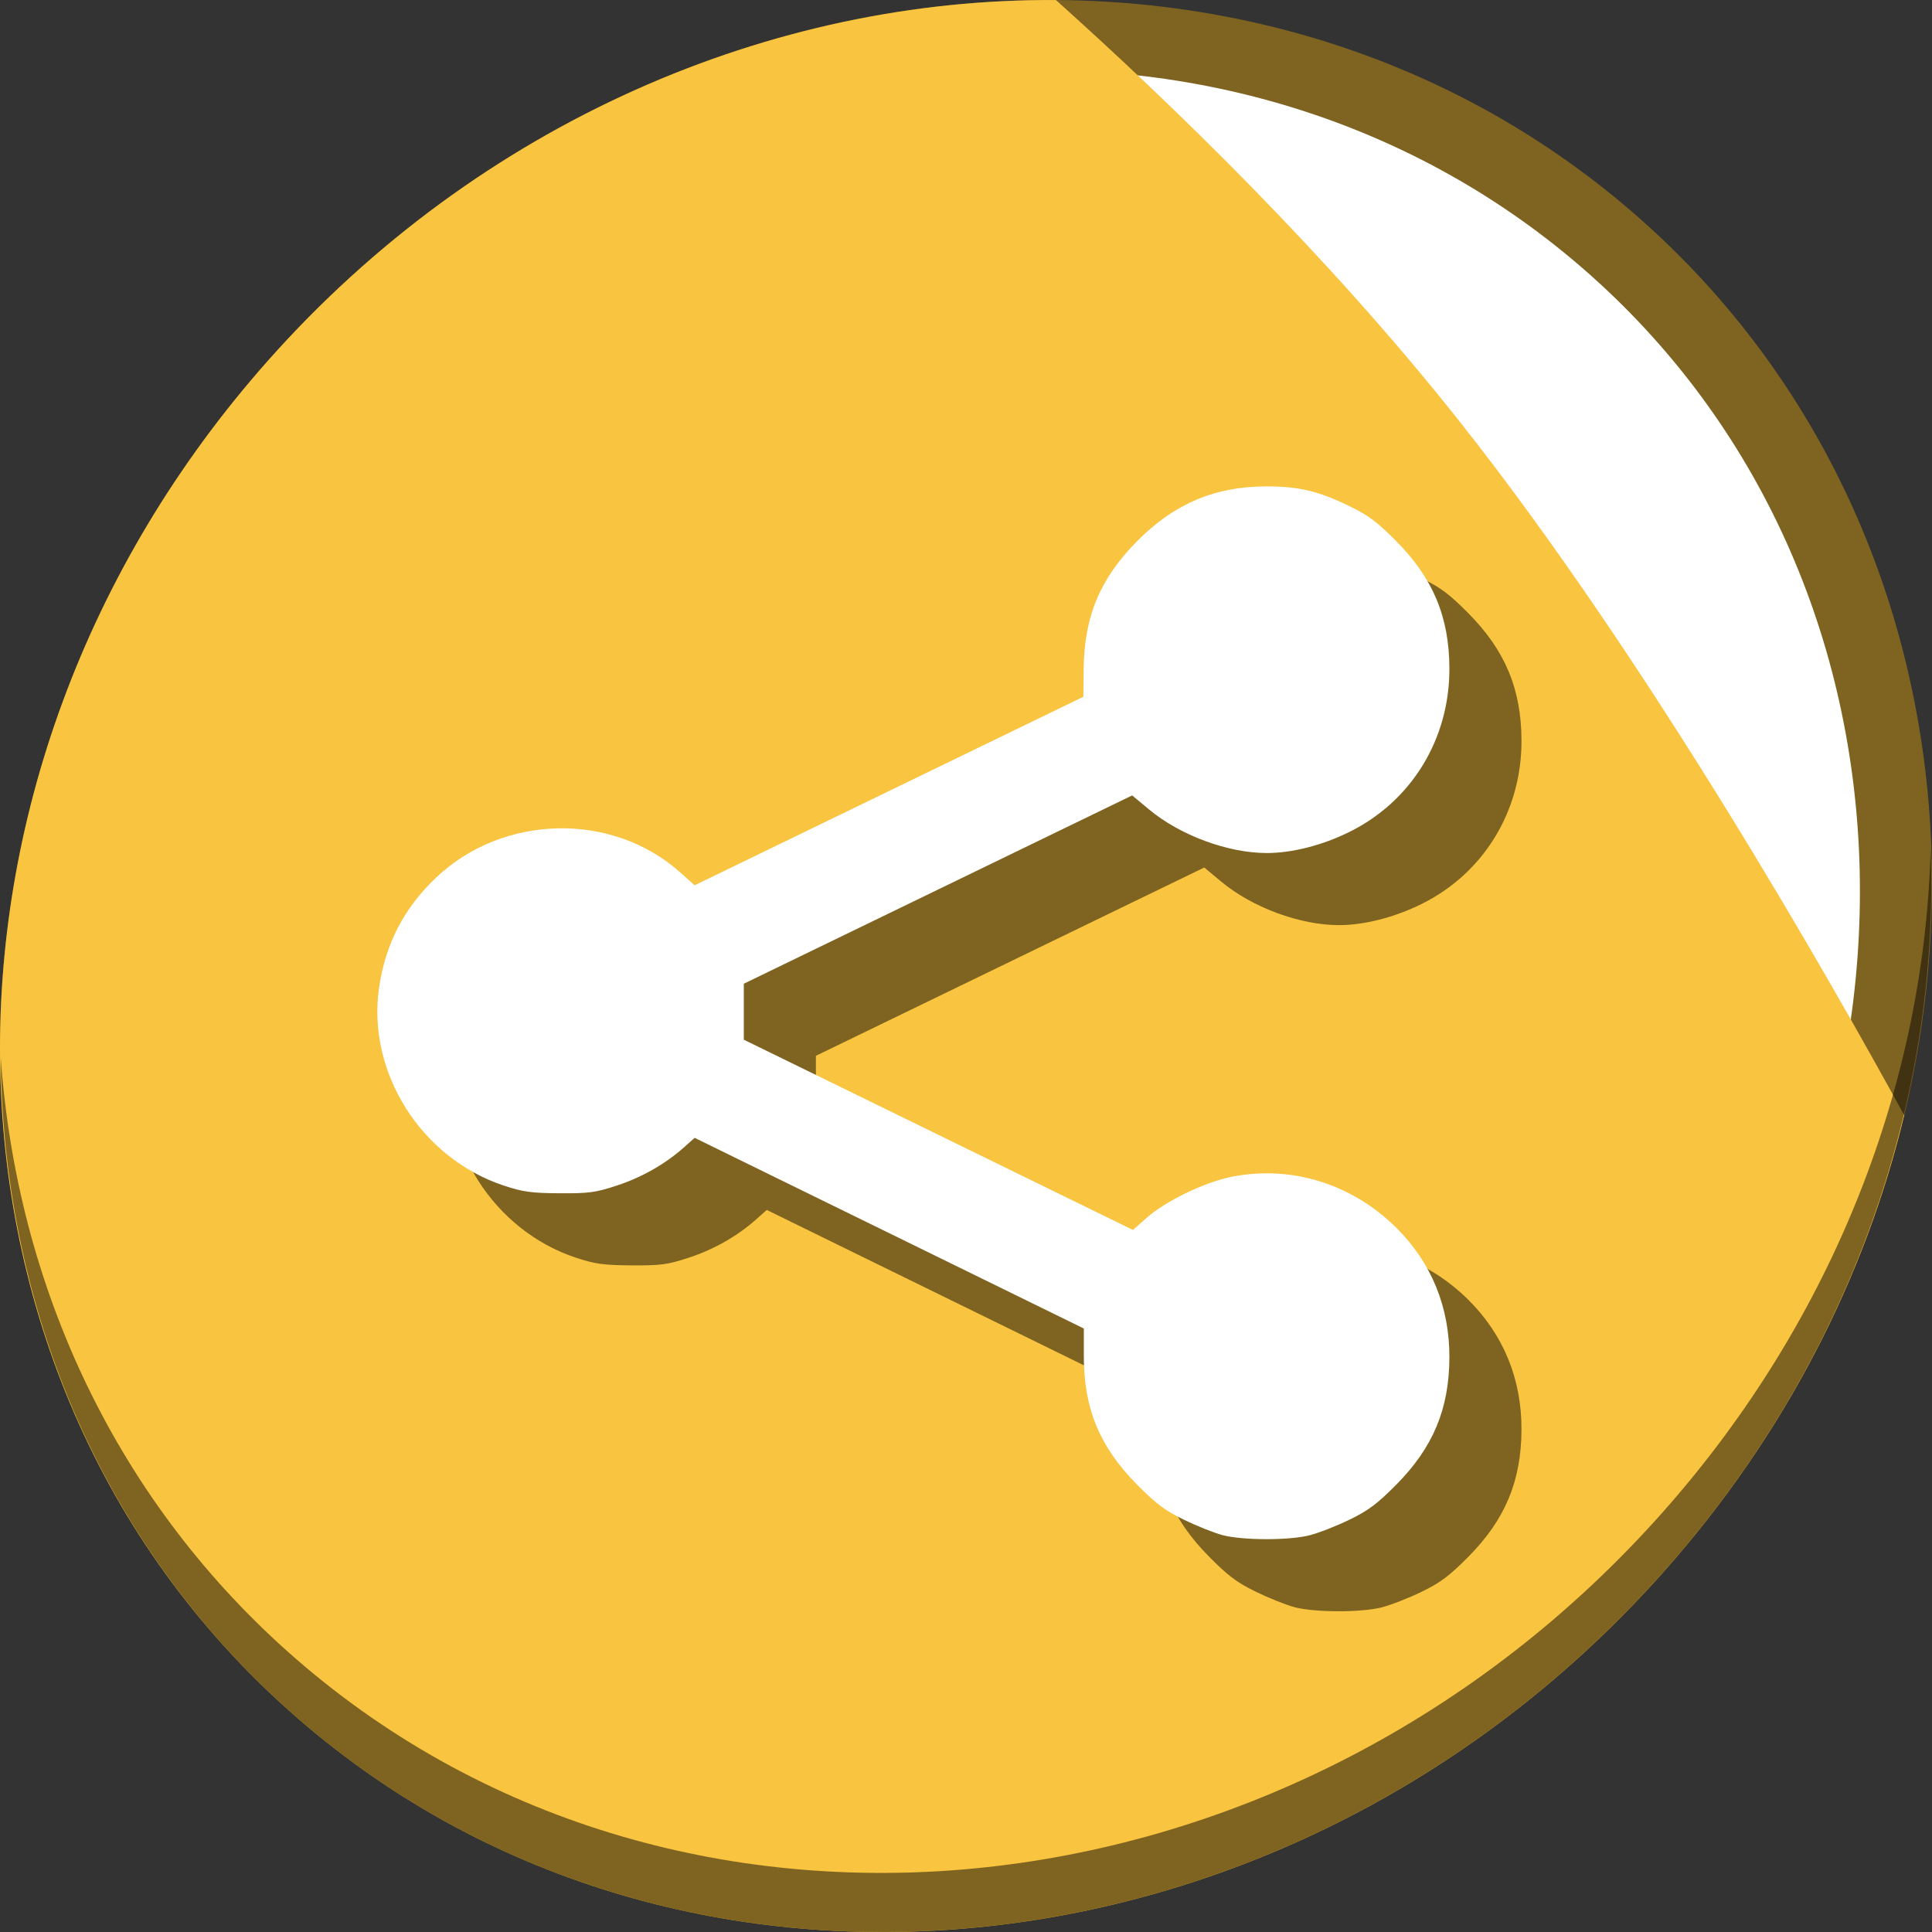 <?xml version="1.0" encoding="UTF-8" standalone="no"?>
<!-- Created with Inkscape (http://www.inkscape.org/) -->

<svg
   xmlns:dc="http://purl.org/dc/elements/1.1/"
   xmlns:cc="http://creativecommons.org/ns#"
   xmlns:rdf="http://www.w3.org/1999/02/22-rdf-syntax-ns#"
   xmlns:svg="http://www.w3.org/2000/svg"
   xmlns="http://www.w3.org/2000/svg"
   xmlns:sodipodi="http://sodipodi.sourceforge.net/DTD/sodipodi-0.dtd"
   xmlns:inkscape="http://www.inkscape.org/namespaces/inkscape"
   width="512"
   height="512"
   id="svg2"
   version="1.1"
   inkscape:version="0.92.2 5c3e80d, 2017-08-06"
   sodipodi:docname="folder-publicshare.svg">
  <rect width="100%" height="100%" fill="#333333" stroke="none"/>
  <defs
     id="defs4" />
  <sodipodi:namedview
     id="base"
     pagecolor="#ffffff"
     bordercolor="#666666"
     borderopacity="1.0"
     inkscape:pageopacity="0.0"
     inkscape:pageshadow="2"
     inkscape:zoom="0.49497475"
     inkscape:cx="547.71332"
     inkscape:cy="24.882578"
     inkscape:document-units="px"
     inkscape:current-layer="layer1"
     showgrid="false"
     inkscape:window-width="1366"
     inkscape:window-height="717"
     inkscape:window-x="0"
     inkscape:window-y="24"
     inkscape:window-maximized="1" />
  <g
     inkscape:label="Layer 1"
     inkscape:groupmode="layer"
     id="layer1"
     transform="translate(0,-540.362)">
    <g
       id="g837">
      <path
         id="path848"
         d="m 432.913,596.836 c 102.193,88.575 105.827,249.7 8.117,359.899 C 343.32,1066.934 181.28,1084.463 79.087,995.888 -23.106,907.314 -26.74,746.188 70.97,635.989 168.68,525.79 330.72,508.262 432.913,596.836 Z"
         inkscape:connector-curvature="0"
         style="fill:#7f6421;fill-opacity:1;stroke-width:11.11" />
      <path
         style="fill:#ffffff;fill-opacity:1;stroke-width:10.331"
         inkscape:connector-curvature="0"
         d="m 419.356,611.399 c 95.03,82.367 98.41,232.199 7.548,334.674 C 336.042,1048.549 185.359,1064.849 90.329,982.483 -4.702,900.116 -8.081,750.284 82.781,647.808 173.642,545.333 324.326,529.033 419.356,611.399 Z"
         id="path849" />
      <path
         inkscape:connector-curvature="0"
         id="path843"
         d="m 279.841,540.38 c -75.152,-0.504 -152.657,32.211 -208.871,95.609 -97.71,110.199 -94.076,271.324 8.117,359.898 102.193,88.575 264.233,71.047 361.943,-39.152 32.127,-36.233 53.294,-77.973 63.607,-120.828 C 485.018,800.019 436.889,715.26 386.634,651.837 351.74,607.799 310.657,568.016 279.841,540.38 Z"
         style="fill:#f9c440;fill-opacity:1;stroke:none;stroke-width:1px;stroke-linecap:butt;stroke-linejoin:miter;stroke-opacity:1" />
      <path
         id="path850"
         d="M 511.635,765.266 C 510.084,826.577 486.474,889.42 440.669,941.08 342.959,1051.279 180.919,1068.808 78.726,980.233 30.827,938.718 4.497,881.285 0.194,820.591 0.799,886.948 27.117,950.844 79.079,995.881 181.272,1084.456 343.32,1066.918 441.022,956.728 490.727,900.67 514.027,831.437 511.635,765.266 Z"
         inkscape:connector-curvature="0"
         style="opacity:1;stroke-width:11.11;fill:#000000;fill-opacity:0.49" />
      <path
         style="fill:#000000;fill-opacity:0.49;stroke-width:0.731"
         d="m 343.101,966.292 c -2.21,-0.578 -6.812,-2.411 -10.228,-4.072 -5.03,-2.447 -7.393,-4.216 -12.438,-9.311 -9.91,-10.008 -14.108,-20.145 -14.104,-34.06 l 0.002,-7.314 -51.567,-25.264 -51.567,-25.264 -2.809,2.503 c -4.968,4.426 -11.194,7.974 -17.789,10.135 -5.709,1.871 -7.419,2.102 -15.2,2.052 -7.446,-0.047 -9.662,-0.351 -14.707,-2.013 -21.924,-7.223 -36.323,-29.948 -33.151,-52.315 1.664,-11.73 6.618,-21.294 15.242,-29.428 17.746,-16.736 46.513,-17.35 64.47,-1.375 l 3.943,3.508 51.505,-24.978 51.505,-24.978 0.073,-7.238 c 0.142,-14.012 4.327,-24.06 14.154,-33.984 9.869,-9.966 20.662,-14.531 34.355,-14.531 8.49,0 13.744,1.252 21.917,5.224 5.034,2.446 7.389,4.208 12.438,9.307 9.746,9.842 14.015,20.064 14.069,33.686 0.073,18.703 -10.031,35.229 -26.516,43.367 -7.191,3.55 -15.164,5.581 -21.908,5.581 -10.265,0 -22.936,-4.69 -31.157,-11.533 l -4.491,-3.738 -51.458,24.952 -51.458,24.952 v 7.417 7.417 l 51.562,25.21 51.562,25.21 3.656,-3.226 c 5.107,-4.507 15.482,-9.498 22.651,-10.895 15.772,-3.076 31.833,1.94 43.537,13.595 9.27,9.231 14.07,20.988 14.018,34.333 -0.053,13.622 -4.322,23.844 -14.069,33.686 -5.049,5.099 -7.404,6.861 -12.438,9.307 -3.415,1.66 -8.169,3.514 -10.564,4.121 -5.474,1.387 -17.662,1.363 -23.042,-0.045 z"
         id="path853"
         inkscape:connector-curvature="0" />
      <path
         inkscape:connector-curvature="0"
         id="path851"
         d="m 323.995,947.186 c -2.21,-0.578 -6.812,-2.411 -10.228,-4.072 -5.03,-2.447 -7.393,-4.216 -12.438,-9.311 -9.91,-10.008 -14.108,-20.145 -14.104,-34.06 l 0.002,-7.314 -51.567,-25.264 -51.567,-25.264 -2.809,2.503 c -4.968,4.426 -11.194,7.974 -17.789,10.135 -5.709,1.871 -7.419,2.102 -15.2,2.052 -7.446,-0.047 -9.662,-0.351 -14.707,-2.013 -21.924,-7.223 -36.323,-29.948 -33.151,-52.315 1.664,-11.73 6.618,-21.294 15.242,-29.428 17.746,-16.736 46.513,-17.35 64.47,-1.375 l 3.943,3.508 51.505,-24.978 51.505,-24.978 0.073,-7.238 c 0.142,-14.012 4.327,-24.06 14.154,-33.984 9.869,-9.966 20.662,-14.531 34.355,-14.531 8.49,0 13.744,1.252 21.917,5.224 5.034,2.446 7.389,4.208 12.438,9.307 9.746,9.842 14.015,20.064 14.069,33.686 0.073,18.703 -10.031,35.229 -26.516,43.367 -7.191,3.55 -15.164,5.581 -21.908,5.581 -10.265,0 -22.936,-4.69 -31.157,-11.533 l -4.491,-3.738 -51.458,24.952 -51.458,24.952 v 7.417 7.417 l 51.562,25.21 51.562,25.21 3.656,-3.226 c 5.107,-4.507 15.482,-9.498 22.651,-10.895 15.772,-3.076 31.833,1.94 43.537,13.595 9.27,9.231 14.07,20.988 14.018,34.333 -0.053,13.622 -4.322,23.844 -14.069,33.686 -5.049,5.099 -7.404,6.861 -12.438,9.307 -3.415,1.66 -8.169,3.514 -10.564,4.121 -5.474,1.387 -17.662,1.363 -23.042,-0.045 z"
         style="fill:#ffffff;stroke-width:0.731" />
    </g>
  </g>
</svg>
